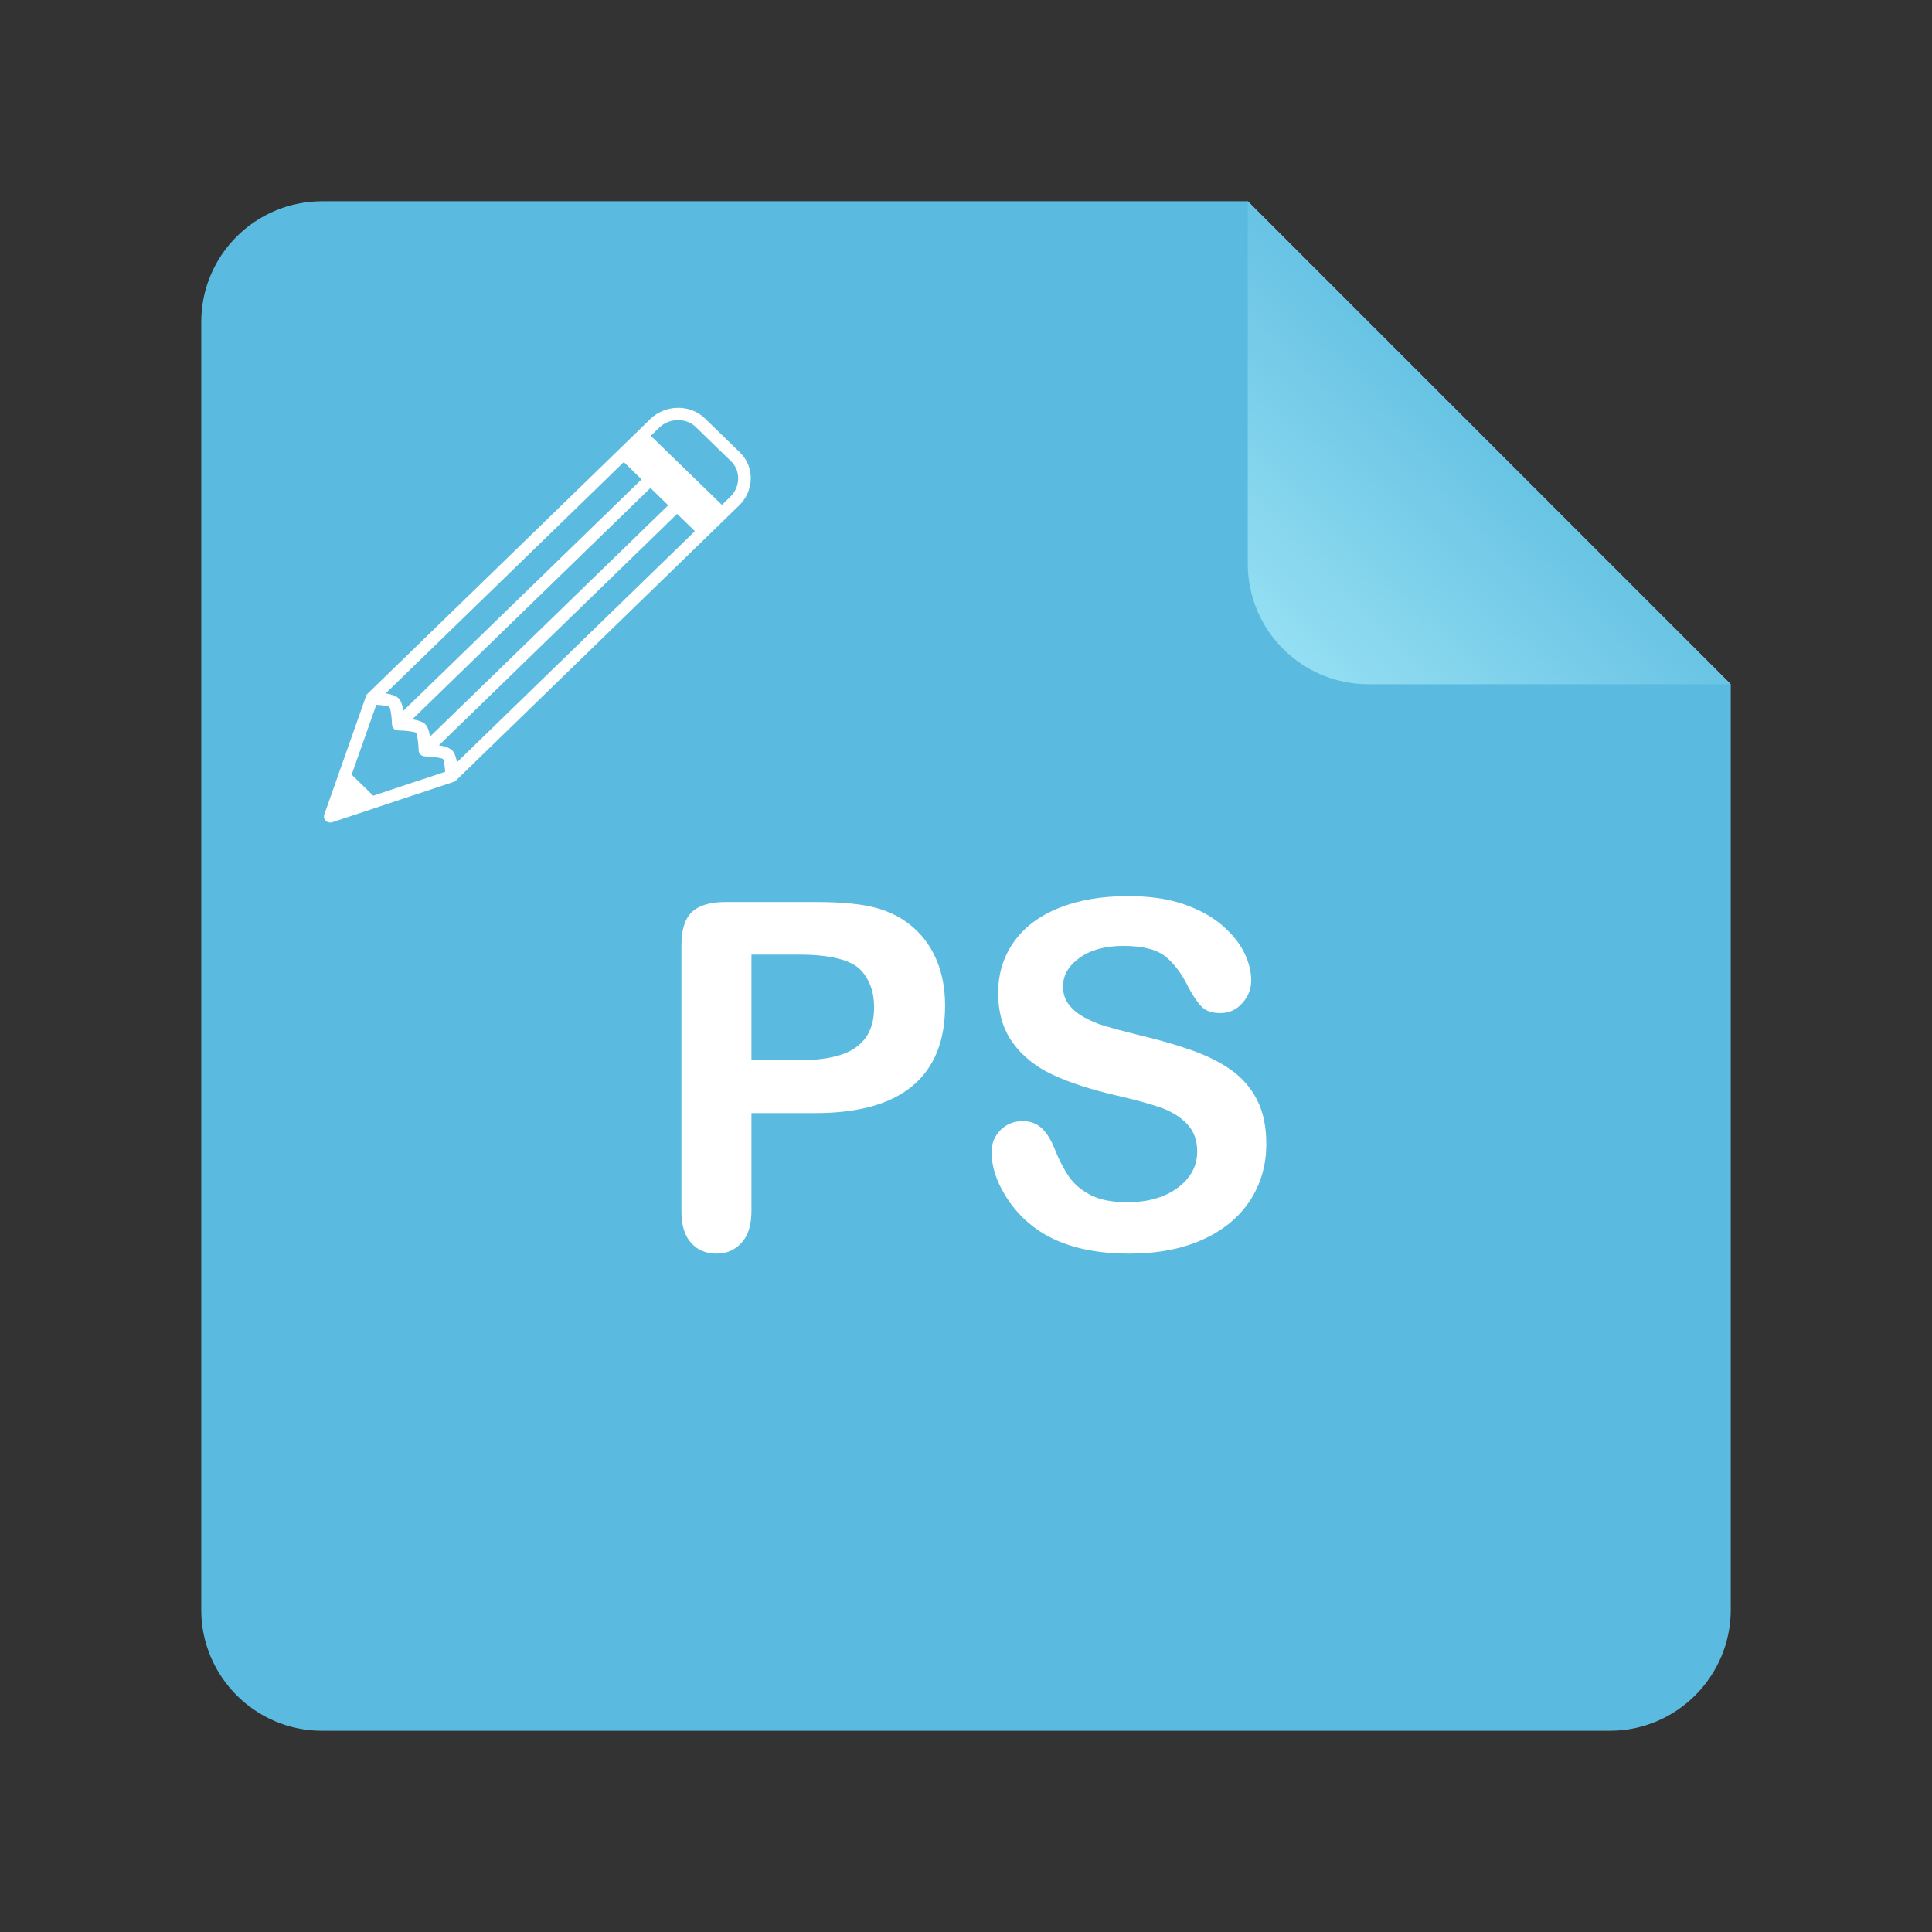 <svg xmlns="http://www.w3.org/2000/svg" xmlns:xlink="http://www.w3.org/1999/xlink" width="48" height="48" version="1.1" viewBox="0 0 48 48"><rect x="0" y="0" width="48" height="48" fill="#333333" stroke="none"/><title>gnome-mime-image-vnd.adobe.photoshop</title><desc>Created with Sketch.</desc><defs><linearGradient id="linearGradient-1" x1="90.7%" x2="35.327%" y1="6.565%" y2="64.144%"><stop offset="0%" stop-color="#93DEF2"/><stop offset="100%" stop-color="#5ABADF"/></linearGradient></defs><g id="Page-1" fill="none" fill-rule="evenodd" stroke="none" stroke-width="1"><g id="gnome-mime-image-vnd.adobe.photoshop"><path id="PS" fill="#FFF" d="M20.264,27.654 L18.67,27.654 L18.67,30.086 C18.67,30.434 18.588,30.697 18.424,30.877 C18.26,31.057 18.053,31.146 17.803,31.146 C17.541,31.146 17.33,31.058 17.17,30.88 C17.01,30.702 16.93,30.441 16.93,30.098 L16.93,23.477 C16.93,23.094 17.018,22.82 17.193,22.656 C17.369,22.492 17.648,22.41 18.031,22.41 L20.264,22.41 C20.924,22.41 21.432,22.461 21.787,22.562 C22.139,22.66 22.442,22.822 22.698,23.049 C22.954,23.275 23.148,23.553 23.281,23.881 C23.414,24.209 23.48,24.578 23.48,24.988 C23.48,25.863 23.211,26.526 22.672,26.978 C22.133,27.429 21.33,27.654 20.264,27.654 Z M19.842,23.717 L18.67,23.717 L18.67,26.342 L19.842,26.342 C20.252,26.342 20.595,26.299 20.87,26.213 C21.146,26.127 21.355,25.986 21.5,25.791 C21.645,25.596 21.717,25.34 21.717,25.023 C21.717,24.645 21.605,24.336 21.383,24.098 C21.133,23.844 20.619,23.717 19.842,23.717 Z M31.461,28.422 C31.461,28.941 31.327,29.408 31.06,29.822 C30.792,30.236 30.4,30.561 29.885,30.795 C29.369,31.029 28.758,31.146 28.051,31.146 C27.203,31.146 26.504,30.986 25.953,30.666 C25.562,30.436 25.245,30.128 25.001,29.743 C24.757,29.358 24.635,28.984 24.635,28.621 C24.635,28.41 24.708,28.229 24.854,28.079 C25.001,27.929 25.187,27.854 25.414,27.854 C25.598,27.854 25.753,27.912 25.88,28.029 C26.007,28.146 26.115,28.32 26.205,28.551 C26.314,28.824 26.433,29.053 26.56,29.236 C26.687,29.42 26.865,29.571 27.096,29.69 C27.326,29.81 27.629,29.869 28.004,29.869 C28.52,29.869 28.938,29.749 29.261,29.509 C29.583,29.269 29.744,28.969 29.744,28.609 C29.744,28.324 29.657,28.093 29.483,27.915 C29.31,27.737 29.085,27.602 28.81,27.508 C28.534,27.414 28.166,27.314 27.705,27.209 C27.088,27.064 26.571,26.896 26.155,26.702 C25.739,26.509 25.409,26.245 25.165,25.911 C24.921,25.577 24.799,25.162 24.799,24.666 C24.799,24.193 24.928,23.773 25.186,23.406 C25.443,23.039 25.816,22.757 26.305,22.56 C26.793,22.362 27.367,22.264 28.027,22.264 C28.555,22.264 29.011,22.329 29.396,22.46 C29.78,22.591 30.1,22.765 30.354,22.981 C30.607,23.198 30.793,23.426 30.91,23.664 C31.027,23.902 31.086,24.135 31.086,24.361 C31.086,24.568 31.013,24.755 30.866,24.921 C30.72,25.087 30.537,25.17 30.318,25.17 C30.119,25.17 29.968,25.12 29.864,25.021 C29.761,24.921 29.648,24.758 29.527,24.531 C29.371,24.207 29.184,23.954 28.965,23.772 C28.746,23.591 28.395,23.5 27.91,23.5 C27.461,23.5 27.099,23.599 26.823,23.796 C26.548,23.993 26.41,24.23 26.41,24.508 C26.41,24.68 26.457,24.828 26.551,24.953 C26.645,25.078 26.773,25.186 26.938,25.275 C27.102,25.365 27.268,25.436 27.436,25.486 C27.604,25.537 27.881,25.611 28.268,25.709 C28.752,25.822 29.19,25.947 29.583,26.084 C29.976,26.221 30.31,26.387 30.585,26.582 C30.86,26.777 31.075,27.024 31.229,27.323 C31.384,27.622 31.461,27.988 31.461,28.422 Z"/><path id="Rectangle-219" fill="#5ABADF" d="M5,7.998 C5,6.342 6.343,5 8.008,5 L31,5 L43,17 L43,39.992 C43,41.653 41.648,43 40.002,43 L7.998,43 C6.342,43 5,41.648 5,40.002 L5,7.998 Z"/><path id="Path-406" fill="url(#linearGradient-1)" d="M31,5 L43,17 L43,7.997 C43,6.342 41.658,5 40.003,5 L31,5 Z" transform="translate(37, 11) rotate(180) translate(-37, -11)"/><path id="PS" fill="#FFF" d="M20.264,27.654 L18.67,27.654 L18.67,30.086 C18.67,30.434 18.588,30.697 18.424,30.877 C18.26,31.057 18.053,31.146 17.803,31.146 C17.541,31.146 17.33,31.058 17.17,30.88 C17.01,30.702 16.93,30.441 16.93,30.098 L16.93,23.477 C16.93,23.094 17.018,22.82 17.193,22.656 C17.369,22.492 17.648,22.41 18.031,22.41 L20.264,22.41 C20.924,22.41 21.432,22.461 21.787,22.562 C22.139,22.66 22.442,22.822 22.698,23.049 C22.954,23.275 23.148,23.553 23.281,23.881 C23.414,24.209 23.48,24.578 23.48,24.988 C23.48,25.863 23.211,26.526 22.672,26.978 C22.133,27.429 21.33,27.654 20.264,27.654 Z M19.842,23.717 L18.67,23.717 L18.67,26.342 L19.842,26.342 C20.252,26.342 20.595,26.299 20.87,26.213 C21.146,26.127 21.355,25.986 21.5,25.791 C21.645,25.596 21.717,25.34 21.717,25.023 C21.717,24.645 21.605,24.336 21.383,24.098 C21.133,23.844 20.619,23.717 19.842,23.717 Z M31.461,28.422 C31.461,28.941 31.327,29.408 31.06,29.822 C30.792,30.236 30.4,30.561 29.885,30.795 C29.369,31.029 28.758,31.146 28.051,31.146 C27.203,31.146 26.504,30.986 25.953,30.666 C25.562,30.436 25.245,30.128 25.001,29.743 C24.757,29.358 24.635,28.984 24.635,28.621 C24.635,28.41 24.708,28.229 24.854,28.079 C25.001,27.929 25.187,27.854 25.414,27.854 C25.598,27.854 25.753,27.912 25.88,28.029 C26.007,28.146 26.115,28.32 26.205,28.551 C26.314,28.824 26.433,29.053 26.56,29.236 C26.687,29.42 26.865,29.571 27.096,29.69 C27.326,29.81 27.629,29.869 28.004,29.869 C28.52,29.869 28.938,29.749 29.261,29.509 C29.583,29.269 29.744,28.969 29.744,28.609 C29.744,28.324 29.657,28.093 29.483,27.915 C29.31,27.737 29.085,27.602 28.81,27.508 C28.534,27.414 28.166,27.314 27.705,27.209 C27.088,27.064 26.571,26.896 26.155,26.702 C25.739,26.509 25.409,26.245 25.165,25.911 C24.921,25.577 24.799,25.162 24.799,24.666 C24.799,24.193 24.928,23.773 25.186,23.406 C25.443,23.039 25.816,22.757 26.305,22.56 C26.793,22.362 27.367,22.264 28.027,22.264 C28.555,22.264 29.011,22.329 29.396,22.46 C29.78,22.591 30.1,22.765 30.354,22.981 C30.607,23.198 30.793,23.426 30.91,23.664 C31.027,23.902 31.086,24.135 31.086,24.361 C31.086,24.568 31.013,24.755 30.866,24.921 C30.72,25.087 30.537,25.17 30.318,25.17 C30.119,25.17 29.968,25.12 29.864,25.021 C29.761,24.921 29.648,24.758 29.527,24.531 C29.371,24.207 29.184,23.954 28.965,23.772 C28.746,23.591 28.395,23.5 27.91,23.5 C27.461,23.5 27.099,23.599 26.823,23.796 C26.548,23.993 26.41,24.23 26.41,24.508 C26.41,24.68 26.457,24.828 26.551,24.953 C26.645,25.078 26.773,25.186 26.938,25.275 C27.102,25.365 27.268,25.436 27.436,25.486 C27.604,25.537 27.881,25.611 28.268,25.709 C28.752,25.822 29.19,25.947 29.583,26.084 C29.976,26.221 30.31,26.387 30.585,26.582 C30.86,26.777 31.075,27.024 31.229,27.323 C31.384,27.622 31.461,27.988 31.461,28.422 Z"/><path id="Fill-1" fill="#FFF" d="M16.379,10.624 C16.626,10.385 17.043,10.373 17.286,10.609 L18.165,11.463 C18.409,11.7 18.392,12.1 18.146,12.34 L17.936,12.544 L16.169,10.828 L16.379,10.624 Z M16.16,12.124 L16.602,12.553 L10.685,18.3 C10.663,18.173 10.628,18.053 10.563,17.99 C10.498,17.927 10.374,17.892 10.244,17.871 L16.16,12.124 Z M15.498,11.48 L15.94,11.909 L10.023,17.657 C10.001,17.53 9.965,17.41 9.9,17.347 C9.836,17.284 9.713,17.248 9.583,17.226 L15.498,11.48 Z M11.353,18.939 C11.332,18.818 11.297,18.705 11.236,18.644 C11.162,18.573 11.037,18.538 10.904,18.517 L16.823,12.767 L17.264,13.196 L11.353,18.939 Z M8.737,19.246 L9.349,17.51 C9.501,17.52 9.643,17.542 9.672,17.559 C9.704,17.604 9.735,17.814 9.739,17.999 C9.74,18.081 9.808,18.146 9.891,18.147 C10.082,18.15 10.298,18.181 10.335,18.203 C10.366,18.247 10.398,18.457 10.401,18.643 C10.402,18.723 10.469,18.788 10.552,18.791 C10.747,18.797 10.968,18.831 11.005,18.854 C11.029,18.889 11.051,19.028 11.059,19.175 L9.273,19.769 L8.737,19.246 Z M18.389,11.246 L17.51,10.392 C17.145,10.037 16.528,10.05 16.158,10.41 L9.123,17.244 C9.098,17.268 9.085,17.299 9.081,17.332 L8.057,20.237 C8.038,20.291 8.052,20.352 8.094,20.393 C8.136,20.433 8.198,20.447 8.255,20.429 L11.27,19.426 C11.293,19.418 11.312,19.406 11.328,19.39 C11.329,19.39 11.33,19.39 11.331,19.389 L18.366,12.555 C18.736,12.195 18.754,11.601 18.389,11.246 L18.389,11.246 Z"/></g></g></svg>